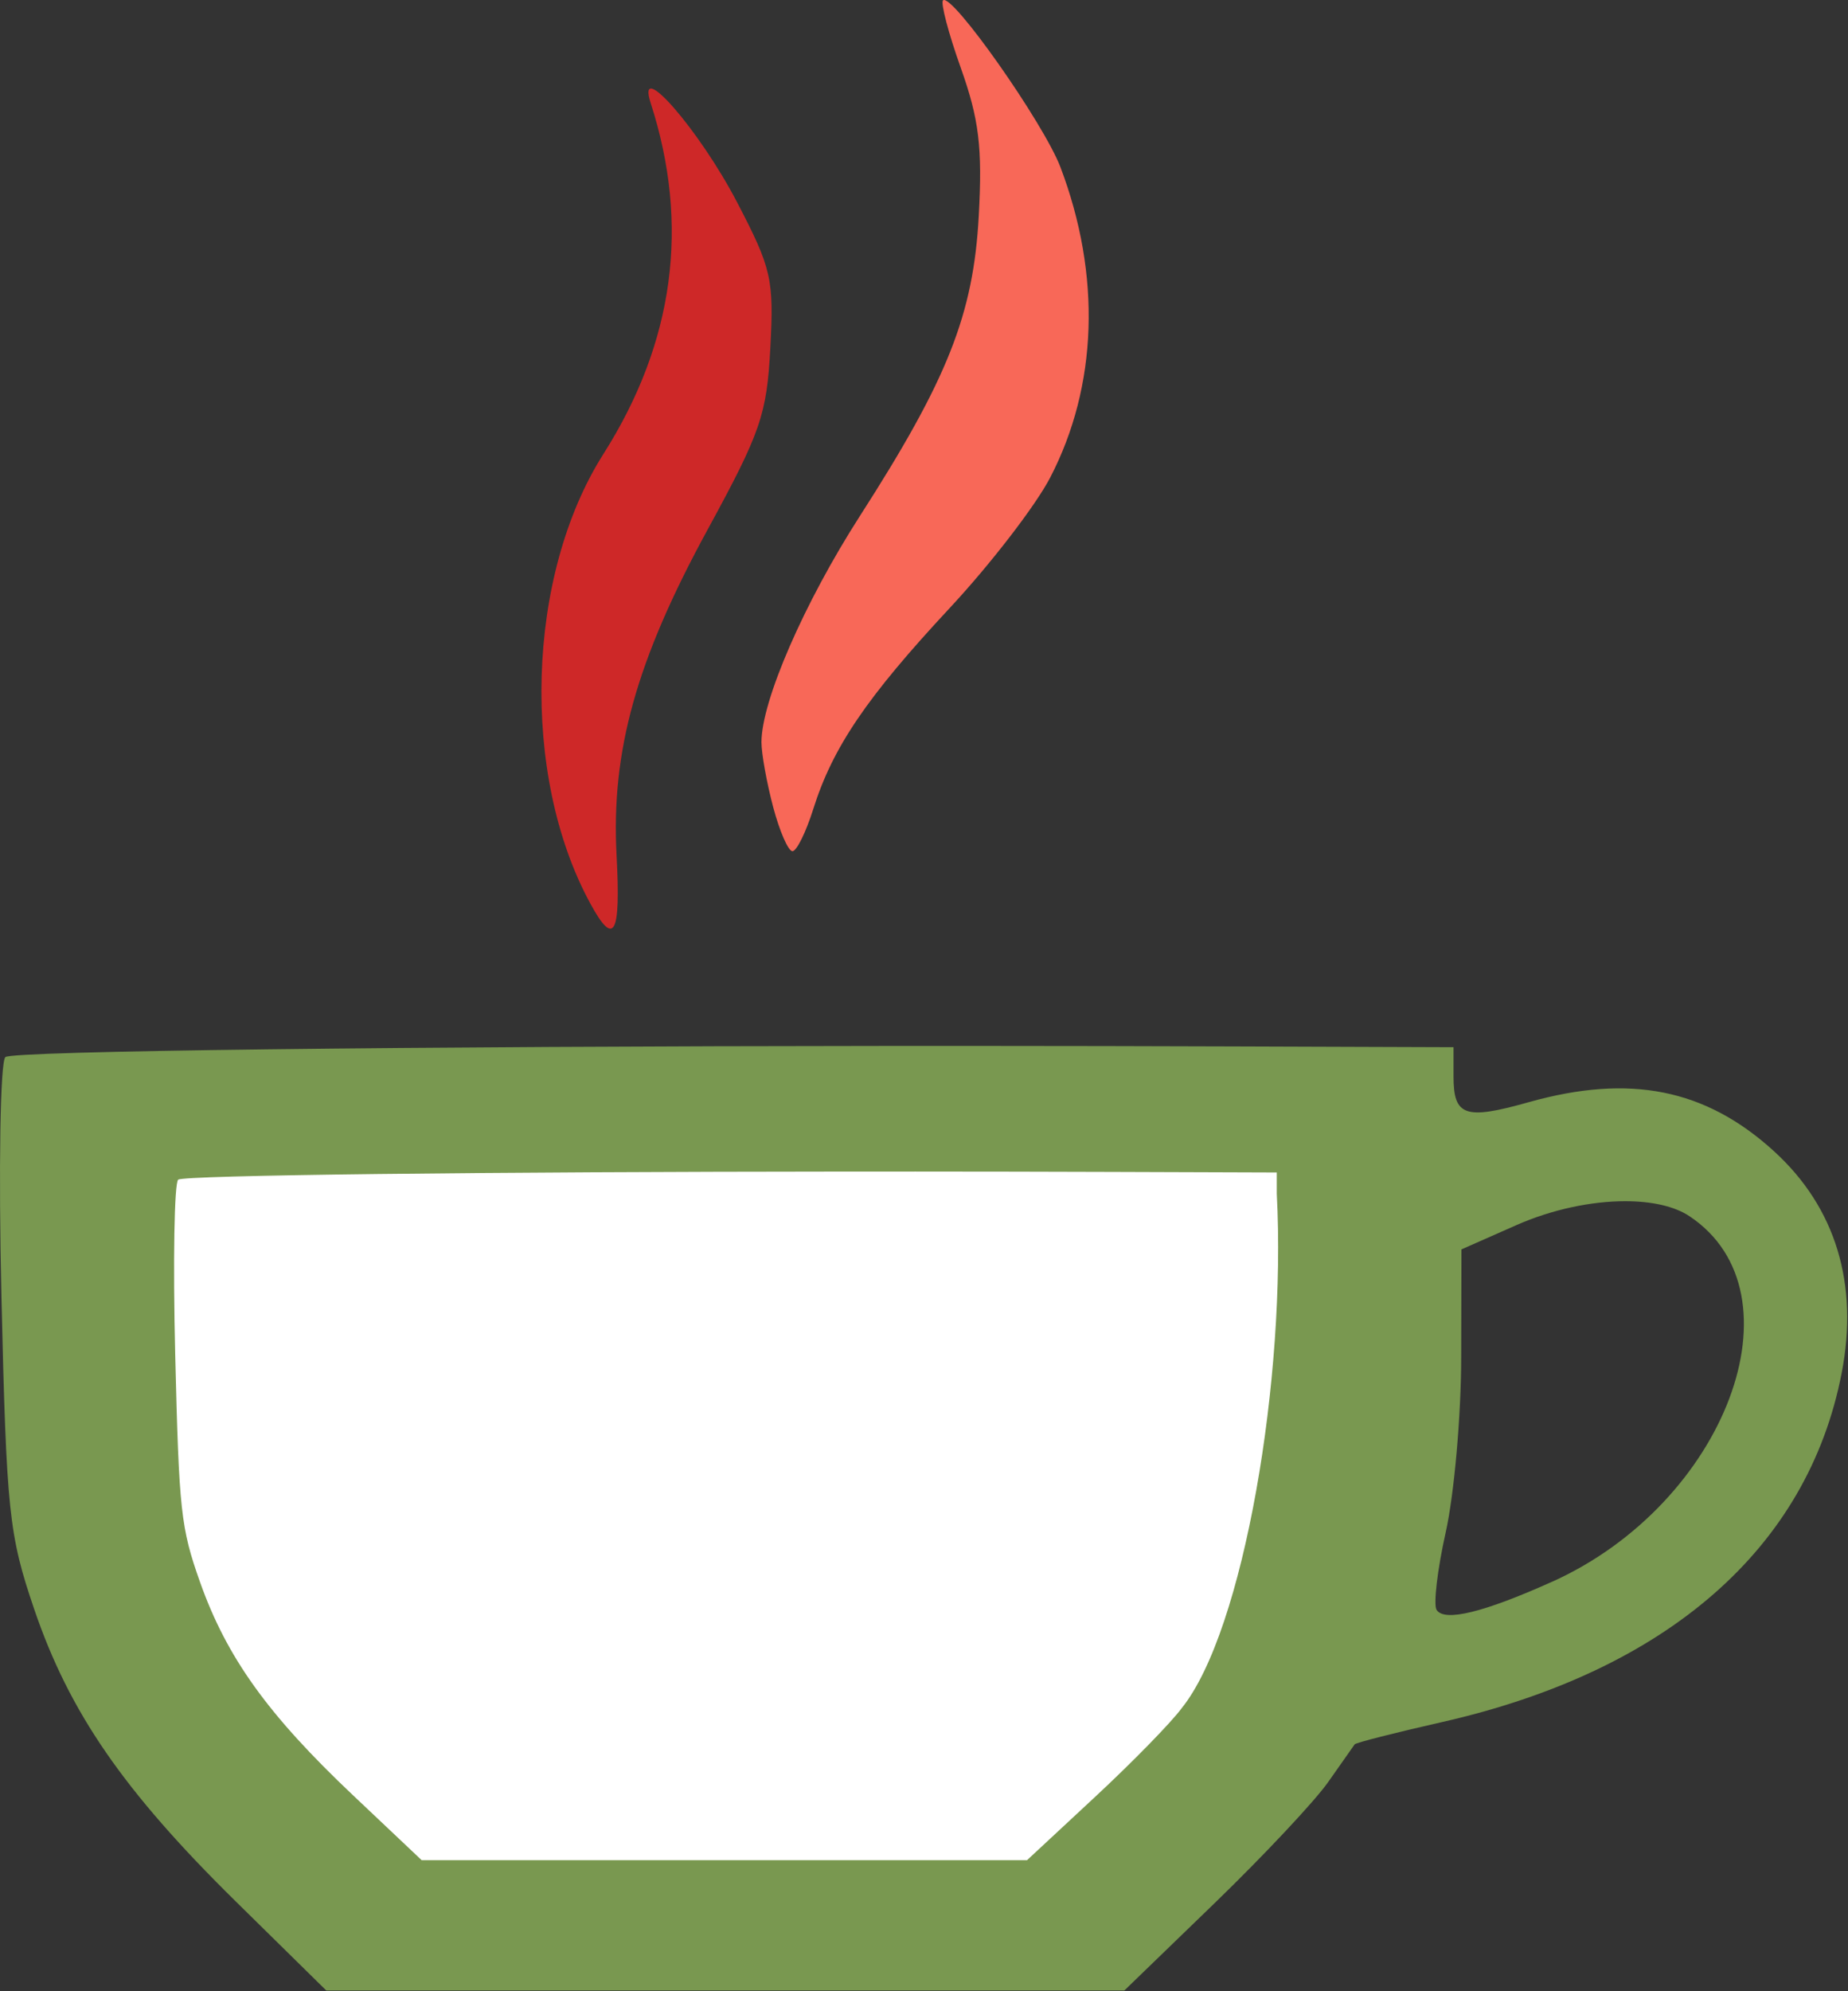 <svg width="286" height="308" viewBox="0 0 286 308" fill="none" xmlns="http://www.w3.org/2000/svg">
<rect x="0" y="0" width="286" height="308" fill="#333333" stroke="none"/>
<path d="M151.053 161.785H137.982V161.785C63.182 161.835 1.857 162.545 0.828 163.51C0.042 164.259 -0.24 180.706 0.225 200.664C1.001 233.869 1.369 237.375 5.285 248.881C10.73 264.864 19.122 277.026 36.502 294.126L50.5 307.892H112.247H174L187.895 294.452C195.539 287.061 203.485 278.594 205.556 275.638C207.628 272.681 209.471 270.057 209.654 269.809C209.833 269.56 215.893 268.016 223.119 266.38C257.981 258.482 279.746 239.508 285.011 212.424C287.697 198.598 284.094 186.768 274.541 178.064C263.949 168.413 252.229 166.078 236.546 170.496C226.726 173.261 224.95 172.647 224.95 166.497V161.979L191.343 161.862C177.753 161.814 164.242 161.789 151.053 161.784V161.785ZM251.515 185.801C255.576 185.8 259.114 186.559 261.456 188.114C279.37 200.014 267.098 232.599 240.15 244.69H240.139C229.584 249.425 223.553 250.892 222.332 249.02C221.813 248.221 222.447 242.808 223.746 236.992C225.045 231.177 226.137 218.957 226.137 209.836L226.177 193.254L234.68 189.501C240.209 187.06 246.297 185.802 251.518 185.801H251.515Z" fill="#799850"/>
<path d="M91.341 139.726C80.533 119.836 81.437 89.033 93.383 70.225C104.346 52.962 106.799 34.78 100.698 15.934C98.384 8.783 108.245 20.103 114.075 31.29C119.41 41.524 119.785 43.179 119.22 53.785C118.669 64.144 117.743 66.826 109.503 81.937C98.489 102.12 94.564 116.163 95.422 132.294C96.084 144.682 95.055 146.558 91.341 139.726V139.726Z" fill="#CE2828"/>
<path d="M119.657 124.838C118.662 121.085 117.845 116.57 117.845 114.806C117.845 108.416 124.446 93.254 133.068 79.832C146.689 58.627 150.646 48.633 151.478 33.362C152.056 22.797 151.518 18.442 148.704 10.528C146.785 5.15 145.546 0.437 145.945 0.056C147.277 -1.206 161.536 19.049 164.125 25.882C170.451 42.571 169.882 59.703 162.532 73.863C160.282 78.198 153.29 87.273 146.996 94.031C134.137 107.836 128.872 115.587 125.865 125.134C124.735 128.724 123.285 131.662 122.642 131.662C121.994 131.662 120.654 128.591 119.657 124.838V124.838Z" fill="#F86858"/>
<path d="M141.538 181.214H131.621V181.214C74.875 181.251 28.353 181.768 27.573 182.472C26.976 183.018 26.763 195.008 27.116 209.557C27.704 233.765 27.983 236.32 30.954 244.708C35.084 256.361 41.451 265.227 54.637 277.693L65.255 287.728H112.097H158.946L169.487 277.931C175.286 272.542 181.313 266.37 182.884 264.214C192.51 252.27 199.096 212.982 197.596 184.649V181.356L172.103 181.27C161.793 181.235 151.542 181.216 141.538 181.213V181.214Z" fill="white"/>
</svg>
